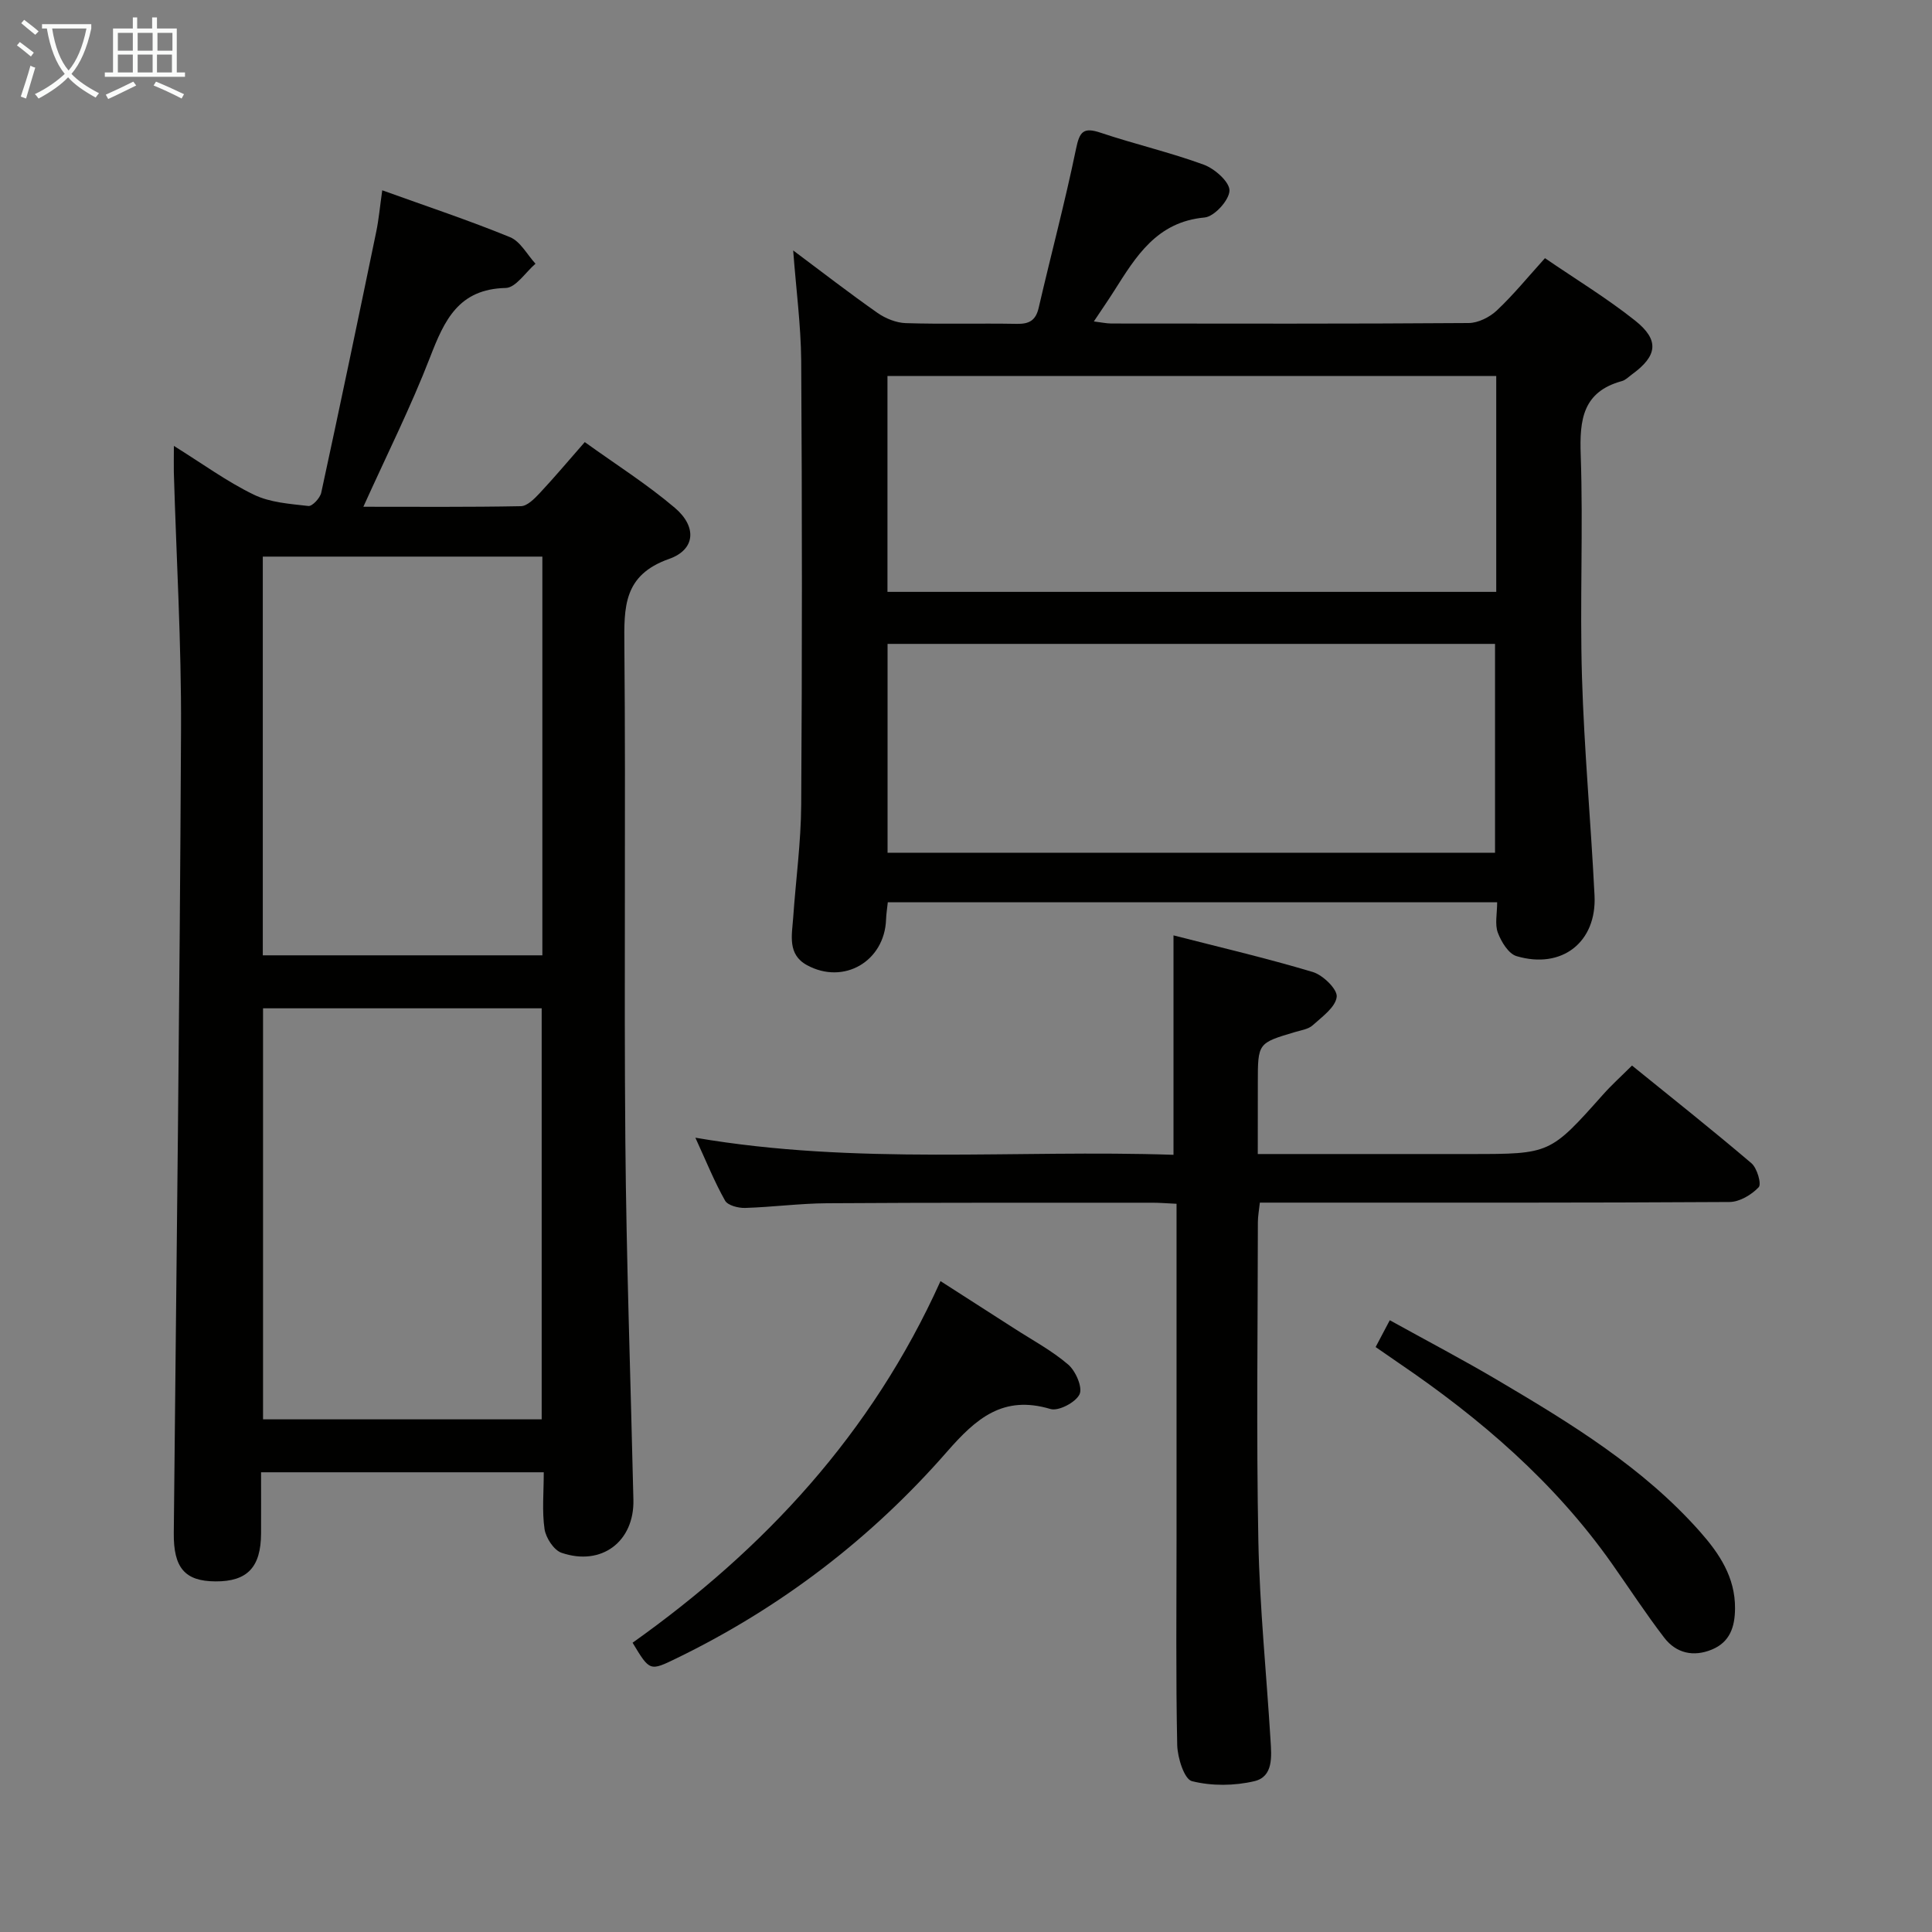 <svg enable-background="new 0 0 400 400" viewBox="0 0 400 400" xmlns="http://www.w3.org/2000/svg"><rect x="0" y="0" width="400" height="400" fill="#808080" stroke="none"/><g fill="#010100"><path d="m79.14 39.4c9.15 3.3 17.93 6.21 26.47 9.71 2.14.88 3.53 3.61 5.26 5.49-2.05 1.75-4.07 4.97-6.17 5.02-9.76.22-12.69 6.67-15.65 14.32-3.99 10.32-8.98 20.26-13.82 30.98 11.13 0 21.88.09 32.62-.12 1.32-.03 2.79-1.54 3.86-2.67 3.05-3.26 5.93-6.68 9.36-10.6 6.4 4.61 12.87 8.7 18.65 13.61 4.59 3.89 4.29 8.65-1.2 10.58-9.5 3.35-9.32 10-9.25 18 .3 34.15-.09 68.31.2 102.46.21 24.78 1.1 49.56 1.67 74.34.2 8.63-6.58 13.81-14.88 10.97-1.6-.55-3.25-3.1-3.52-4.92-.54-3.72-.16-7.57-.16-11.75-19.69 0-38.89 0-58.53 0 0 4.4.02 8.53 0 12.66-.03 7.01-2.85 9.97-9.44 9.93-6.36-.03-8.7-2.83-8.63-10.01.55-55.44 1.24-110.87 1.5-166.31.09-17.78-.97-35.56-1.49-53.34-.03-1.49.01-2.97.01-5.43 5.87 3.65 10.96 7.38 16.54 10.09 3.37 1.64 7.48 1.91 11.31 2.35.8.09 2.42-1.64 2.66-2.76 3.9-17.99 7.66-36.01 11.39-54.04.53-2.57.76-5.2 1.24-8.56zm33.01 254.46c0-28.68 0-56.88 0-85.1-19.54 0-38.63 0-57.69 0v85.1zm-57.74-178.62v82.55h57.88c0-27.58 0-54.94 0-82.55-19.34 0-38.42 0-57.88 0z"/><path d="m164.22 51.85c6.03 4.51 11.65 8.86 17.47 12.94 1.65 1.15 3.85 2.04 5.82 2.11 7.66.24 15.33.01 22.99.15 2.58.05 3.94-.69 4.55-3.33 2.54-10.98 5.45-21.87 7.73-32.9.73-3.54 1.49-4.55 5.09-3.34 7.07 2.37 14.38 4.06 21.37 6.62 2.26.83 5.36 3.58 5.31 5.37-.06 1.99-3.15 5.38-5.15 5.56-9.91.9-14.21 8.06-18.74 15.21-1.24 1.95-2.55 3.85-4.19 6.31 1.54.19 2.57.42 3.61.43 24.66.02 49.32.08 73.98-.1 1.98-.01 4.37-1.21 5.85-2.61 3.47-3.27 6.51-7.01 9.96-10.82 6.44 4.41 12.85 8.3 18.67 12.93 5.09 4.05 4.61 7.32-.68 11.15-.67.49-1.31 1.17-2.07 1.37-8.08 2.21-8.78 7.96-8.52 15.25.53 15.31-.2 30.66.26 45.98.45 15.1 1.85 30.18 2.6 45.28.48 9.66-6.76 15.33-16.14 12.55-1.67-.49-3.17-2.97-3.88-4.86-.65-1.74-.14-3.92-.14-6.3-42.18 0-84.04 0-126.16 0-.14 1.32-.32 2.43-.36 3.56-.3 8.66-8.75 13.62-16.38 9.46-4.07-2.22-3.11-6.22-2.85-9.83.54-7.79 1.61-15.57 1.66-23.36.2-30.66.19-61.32 0-91.97-.07-7.4-1.06-14.79-1.66-22.81zm145.56 25.99c-42.3 0-84.14 0-126.04 0v44.7h126.04c0-15 0-29.63 0-44.7zm-126.02 98.71h125.77c0-14.63 0-28.99 0-43.24-42.15 0-83.9 0-125.77 0z"/><path d="m260.41 238.93h40.56 3.5c16.48 0 16.46-.01 27.44-12.33 1.76-1.98 3.74-3.76 5.98-5.99 8.32 6.74 16.64 13.34 24.72 20.22 1.18 1 2.13 4.31 1.51 4.97-1.48 1.57-3.96 3.05-6.04 3.06-30.32.19-60.63.13-90.95.13-1.99 0-3.98 0-6.29 0-.16 1.53-.41 2.8-.41 4.07-.02 21.99-.33 43.98.1 65.96.27 13.77 1.68 27.51 2.52 41.27.21 3.34.61 7.54-3.33 8.48-4.14.98-8.85 1.03-12.94 0-1.59-.4-2.99-4.86-3.05-7.5-.3-14.15-.14-28.31-.14-42.47 0-21.32 0-42.64 0-63.96 0-1.8 0-3.59 0-5.61-2.03-.09-3.49-.22-4.95-.22-22.49.01-44.98-.04-67.46.11-5.64.04-11.28.8-16.92.97-1.41.04-3.58-.52-4.14-1.51-2.18-3.86-3.85-8.01-6.15-13.03 33.48 5.74 66.25 2.43 98.99 3.54 0-15.23 0-29.94 0-45.43 9.47 2.43 19.24 4.71 28.83 7.58 2.11.63 5.15 3.59 4.96 5.15-.25 2.15-3.03 4.13-4.98 5.89-.91.82-2.41 1.02-3.67 1.4-7.67 2.28-7.68 2.27-7.68 10.5-.01 4.78-.01 9.57-.01 14.75z"/><path d="m130.97 340.11c27.28-19.39 49.5-43.25 63.75-74.87 5.34 3.43 10.31 6.6 15.27 9.8 3.77 2.43 7.79 4.58 11.17 7.48 1.55 1.33 3.02 4.72 2.35 6.15-.79 1.67-4.35 3.55-6.02 3.05-9.81-2.94-15.4 1.95-21.42 8.84-15.69 17.96-34.4 32.27-55.93 42.74-5.61 2.72-5.58 2.77-9.17-3.19z"/><path d="m284.81 278.89c1-1.9 1.77-3.35 2.93-5.55 7.6 4.21 15.18 8.18 22.53 12.53 15.03 8.88 29.95 17.98 41.69 31.24 4 4.52 7.31 9.43 7.26 15.92-.03 3.83-1.07 6.95-4.79 8.49-3.81 1.58-7.39.77-9.86-2.44-3.83-4.99-7.27-10.28-10.9-15.43-11.86-16.8-27.16-29.96-44.04-41.43-1.5-1.02-2.99-2.06-4.82-3.33z"/></g><path d="m6.4 11.7c-1-.8-1.9-1.6-2.9-2.3l.6-.7c.9.7 1.9 1.4 2.9 2.2zm-2.1 8.3c.7-2.1 1.4-4.2 2-6.4.2.1.6.3 1 .4-.7 2.3-1.3 4.4-1.9 6.4zm3-12.8c-1.1-.9-2.1-1.7-2.9-2.4l.6-.7c1 .8 2 1.5 3 2.4zm1.4-1.3v-.9h10.2v.9c-.9 4.2-2.3 7.3-4.1 9.4 1.3 1.4 3.2 2.7 5.7 4-.2.2-.4.5-.7.9-2.5-1.4-4.4-2.7-5.7-4.2-1.4 1.5-3.5 3-6.1 4.4 0 0 0 0-.1-.1-.3-.4-.5-.7-.7-.8 2.7-1.3 4.7-2.8 6.2-4.2-1.8-2.2-3-5.3-3.7-9.4zm9.2 0h-7.1c.6 3.8 1.7 6.7 3.4 8.7 1.7-2 2.9-4.8 3.7-8.7z" fill="#fafbfa"/><path d="m31.6 3.6h.9v2.3h4.1v9.1h1.7v.9h-16.6v-.9h1.7v-9.1h4.1v-2.3h.9v2.3h3.1v-2.3zm-4 13.3.6.8c-1.9.9-3.8 1.9-5.8 2.8-.2-.3-.3-.6-.5-.9 2-.9 3.9-1.8 5.7-2.7zm-3.2-10.1v3.7h3.1v-3.7zm0 4.5v3.7h3.1v-3.7zm4.1-4.5v3.7h3.1v-3.7zm0 4.5v3.7h3.1v-3.7zm9.1 9.1c-2.1-1.1-4.1-2-5.8-2.7l.5-.8c2.2.9 4.1 1.8 5.8 2.6zm-1.9-13.6h-3.1v3.7h3.1zm-3.2 4.5v3.7h3.1v-3.7z" fill="#fafbfa"/></svg>